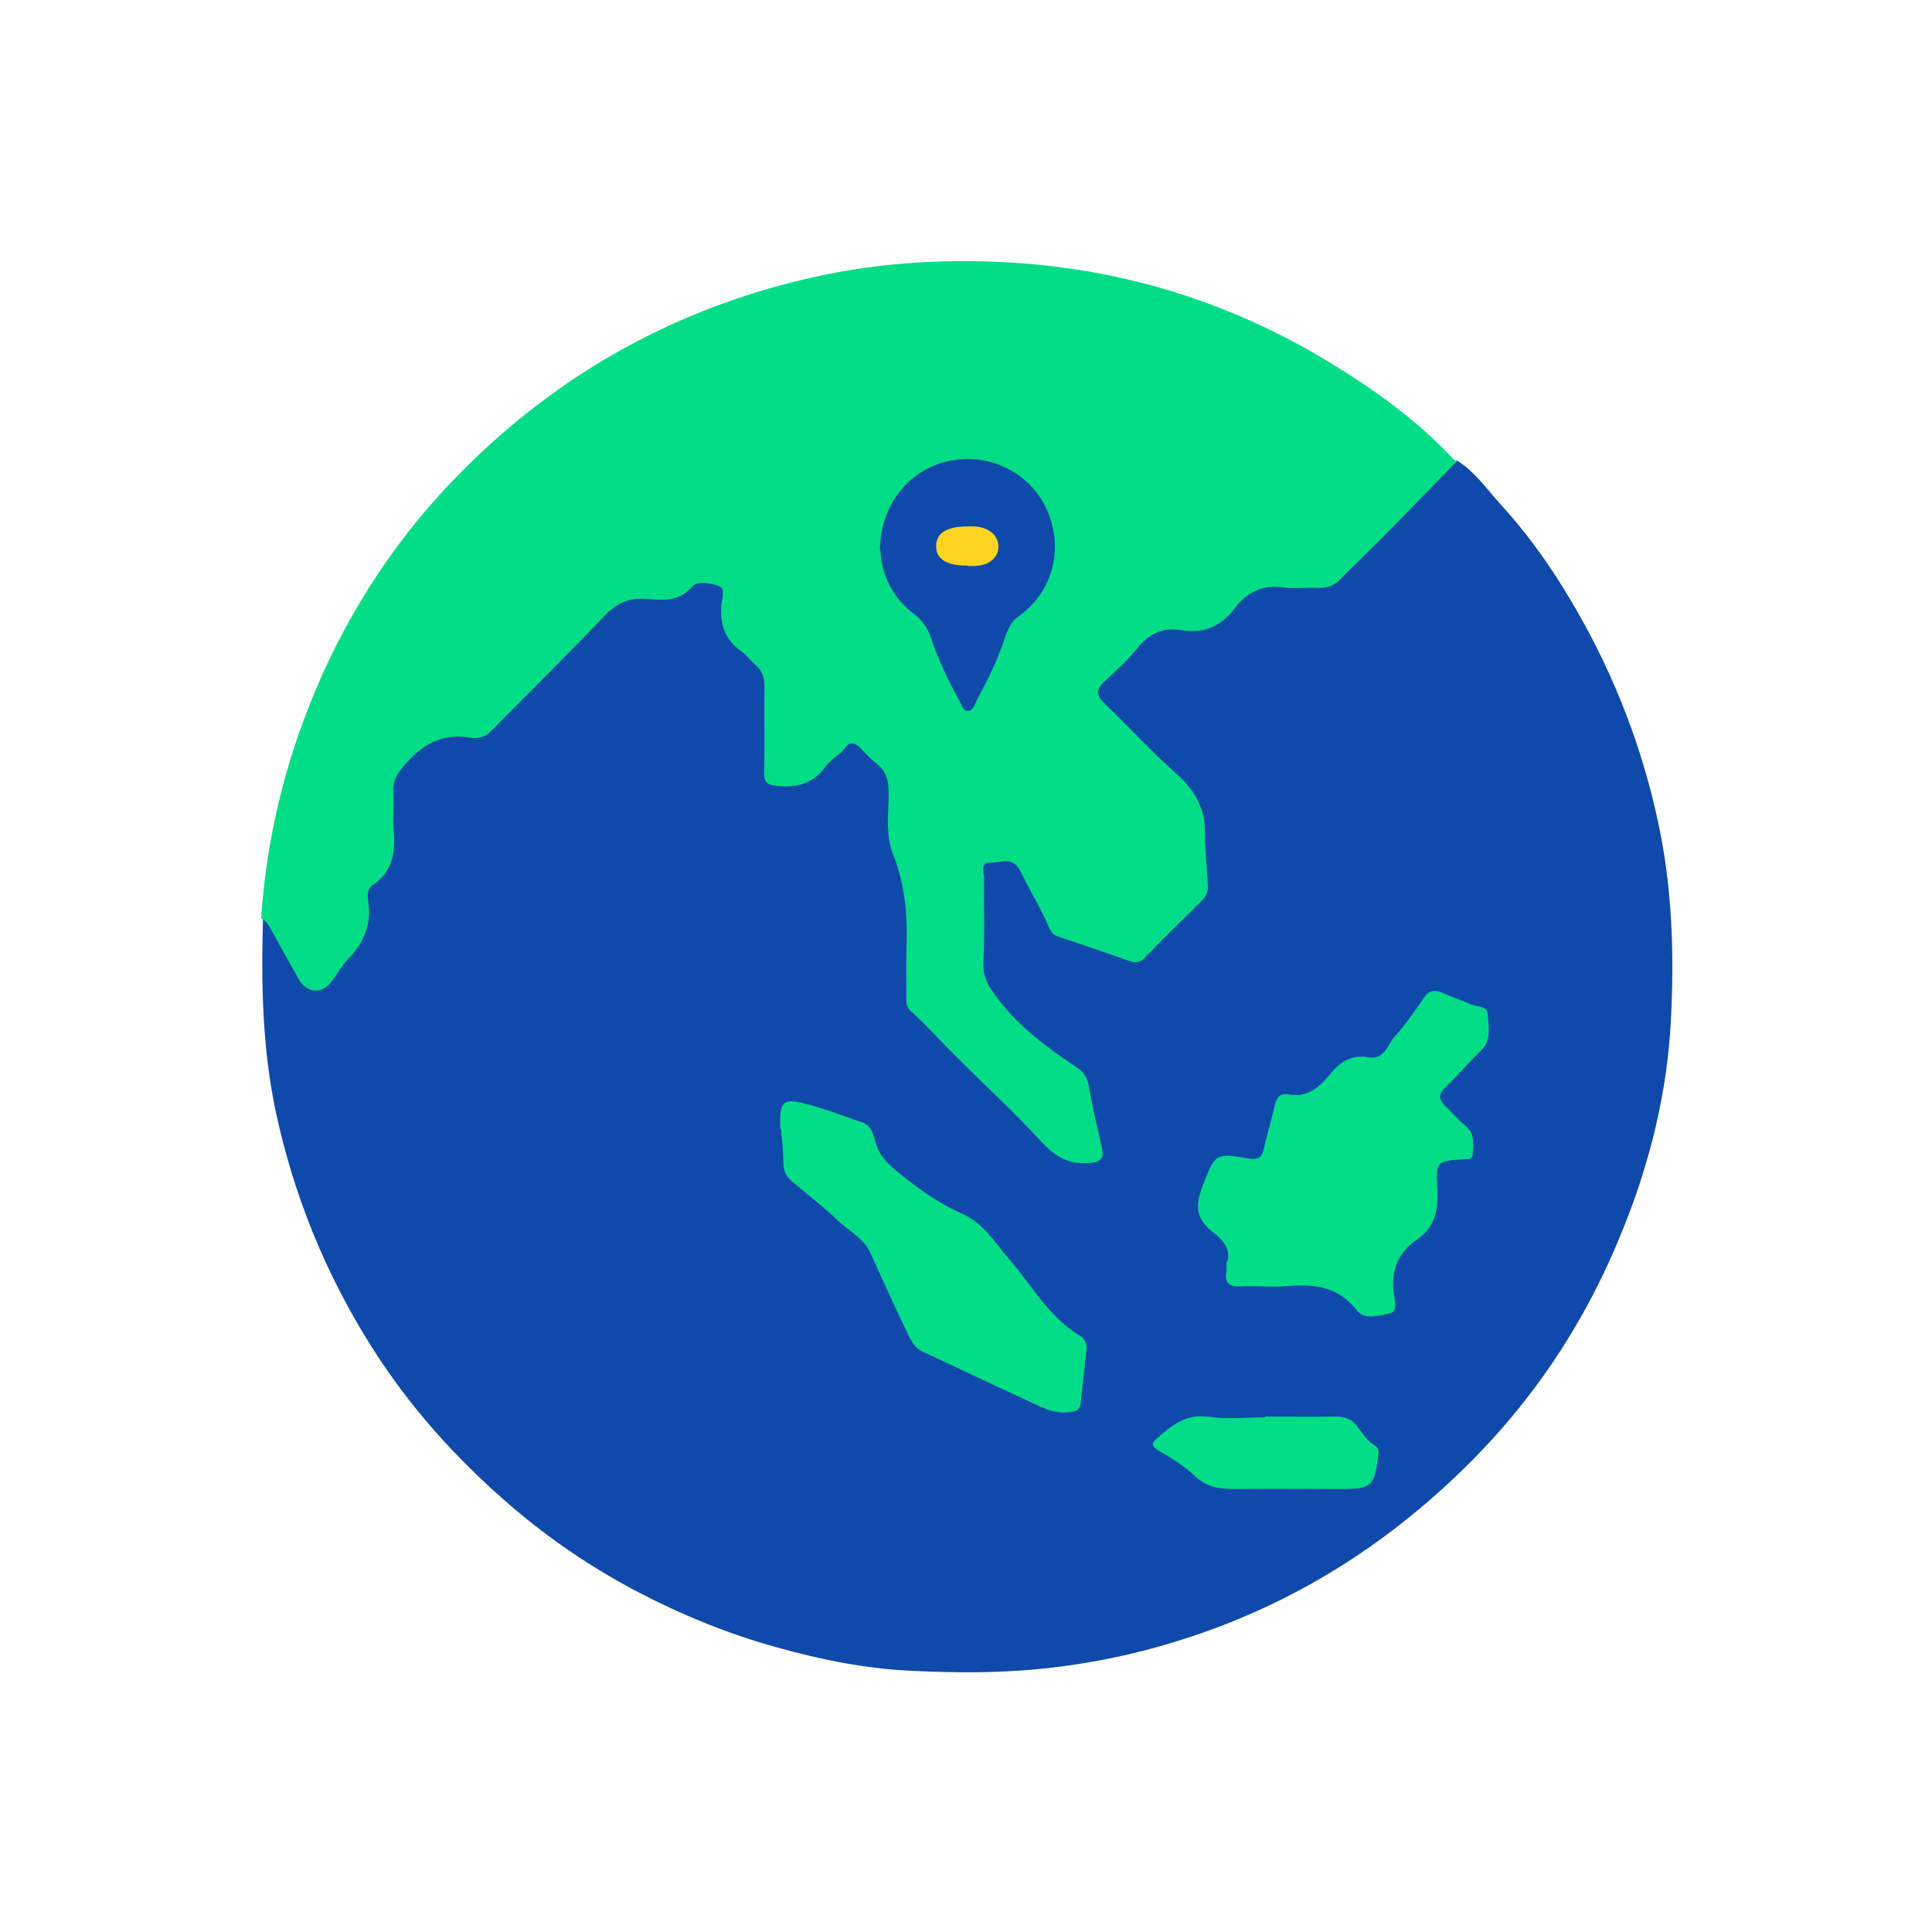 <?xml version="1.0" encoding="UTF-8"?>
<svg xmlns="http://www.w3.org/2000/svg" version="1.1" xmlns:cc="http://creativecommons.org/ns#" xmlns:dc="http://purl.org/dc/elements/1.1/" xmlns:rdf="http://www.w3.org/1999/02/22-rdf-syntax-ns#" viewBox="0 0 512 512">
  <defs>
    <style>
      .cls-1 {
        fill: #00dd87;
      }

      .cls-2 {
        fill: #0f49aa;
      }

      .cls-3 {
        fill: #fcd320;
      }
    </style>
  </defs>
  <!-- Generator: Adobe Illustrator 28.6.0, SVG Export Plug-In . SVG Version: 1.2.0 Build 709)  -->
  <g>
    <g id="Layer_1">
      <g id="Layer_1-2">
        <g>
          <path class="cls-2" d="M386.2,122.1c4.5,2.8,7.5,7.1,10.9,10.9,6.6,7.2,12.5,15.1,17.6,23.5,11.7,19,20,39.4,24.7,61.3,3.8,17.5,4.3,35.1,3.4,52.8-1,18.9-5.5,37.3-12.6,54.9-6.5,16.3-15,31.5-25.8,45.3-9.1,11.7-19.6,22.1-31.2,31.5-18.4,14.8-38.8,25.7-61.2,32.6-12.2,3.8-24.7,6.3-37.6,7.5-10.8,1-21.7.9-32.4.4-12.2-.5-24.2-2.9-36-6.2-13.1-3.6-25.5-8.7-37.5-15-11.9-6.3-23-13.8-33.3-22.7-14.3-12.3-26.7-26.1-36.8-42.1-12.1-19.2-20.5-39.8-25.3-62.1-3.6-17-3.9-34.1-3.4-51.3,2.1-.4,2.8,1.2,3.6,2.6,2.2,4.1,4.6,8,6.9,12,2.3,3.9,5.2,4.1,7.9.5,2-2.7,4-5.4,6.1-8.1,2.2-2.8,3.1-5.9,2.8-9.4-.4-4,.8-7.4,4-9.9,2.1-1.7,2.8-3.9,2.8-6.6,0-5.1,0-10.2,0-15.4,0-2.8.9-5.1,3-6.9.5-.4,1-.8,1.4-1.3,4.2-5,9.3-7.6,16.1-6.5,2.9.5,5-1,7.2-3.1,10.3-10.4,20.5-20.8,30.9-31.1,1.7-1.7,3.6-2.5,6-2.5,2.6,0,5.2,0,7.9,0,2.1,0,3.9-.4,5.5-1.9,1-1,2.2-1.6,3.6-1.8,6.1-.9,7.7.2,7.4,6.3-.2,4.8.9,8.6,4.8,11.4,1.4,1,2.5,2.5,3.8,3.7,2,1.8,2.8,4,2.8,6.7,0,7,0,14,0,21,0,3.1,1,4.1,4.1,4.2,3.6,0,6.6-.7,9-3.6,1.8-2.2,4.3-3.8,6.3-5.9,1.9-2,3.9-1.9,5.9-.2,4.9,4,8.7,8.4,7.8,15.5-.7,6,.2,11.9,2.4,17.7,2.3,6.1,2.1,12.5,2,18.9,0,4.4,0,8.8,0,13.1,0,2.6.9,4.4,2.8,6.2,7.1,6.6,13.5,13.9,20.6,20.6,5.3,5,10.5,10,15.3,15.4,2.6,2.9,6.2,2.1,9.5,1.7,1.4-.1,1.6-1.6,1.3-2.7-1.2-5.8-2.3-11.5-3.8-17.2-.3-1.3-1.3-2.1-2.4-2.8-3.1-2.3-6.2-4.6-9.4-6.8-6.2-4.2-10.4-10.4-14.8-16.2-.9-1.2-.8-2.9-.8-4.4,0-8,0-16,0-24,0-2.1-.3-4.4,2.6-5.1,3.8-.9,7.2,0,8.7,2.4,2.6,4.4,5.2,8.8,7.1,13.6.9,2.1,2.3,3.4,4.4,4.3,5.2,2,10.7,3.5,15.9,5.5,1.8.7,3.4.3,4.8-1.1,4.6-4.6,9.2-9.2,13.8-13.8,2-2,2.1-4.5,1.7-7-.7-5.3-.8-10.7-1.4-16-.2-2.3-1.3-3.9-2.8-5.5-7-7.1-14.2-14.1-21.2-21.2-4.6-4.7-4.6-5.9-.1-10.4,3.1-3.1,6.2-6.1,9.2-9.3,2-2.1,4.4-3.4,7.3-3,7.1.9,13.2-.7,17.8-6.8,2.9-3.9,7.2-4.7,12-4.6,13.5.3,13.5,0,22.8-9.9,6.6-7,13.4-13.8,20.2-20.5,1-1,1.8-2.1,3.4-2.2h0Z"/>
          <path class="cls-1" d="M386.2,122.1c-6.2,6.4-12.5,12.9-18.8,19.3-4,4.1-8.2,8-12.2,12.1-1.7,1.8-3.6,2.4-6,2.3-3-.2-6,.3-9-.1-5.5-.9-9.7,1.2-12.9,5.4-3.6,4.8-8.2,6.9-14.2,5.9-4.9-.8-8.6.9-11.7,4.8-2.6,3.2-5.7,6-8.7,8.8-2.3,2.1-2.2,3.7,0,5.8,6.4,6.2,12.4,12.7,19,18.6,4.8,4.3,7.7,9,7.6,15.6,0,4.6.5,9.2.8,13.8.2,1.9-.5,3.3-1.9,4.6-4.9,4.8-9.8,9.6-14.6,14.6-1.3,1.4-2.6,1.7-4.2,1.1-6.3-2.2-12.6-4.4-19-6.5-1.6-.5-2.1-1.7-2.6-2.9-2.2-5-5.1-9.7-7.5-14.6-2-3.9-5.2-2-7.9-2.1-2.8,0-1.6,2.6-1.6,4.1-.1,7.5.2,15-.2,22.5-.2,3.9,1.6,6.5,3.7,9.3,5.8,7.7,13.3,13.2,21.1,18.4,1.9,1.3,2.8,2.8,3.2,5.1.9,5.4,2.2,10.7,3.4,16.1.6,2.8-.1,3.8-3.3,4.1-5.4.4-8.9-1.5-12.6-5.5-7.8-8.5-16.4-16.3-24.6-24.6-3.3-3.4-6.5-6.9-10.1-10.1-1.2-1.1-1.3-2.3-1.2-3.7,0-4.1-.1-8.2,0-12.4.4-8.8-.3-17.4-3.6-25.7-2-5.1-1.1-10.6-1.1-15.9,0-3.2-.5-6-3.4-8.1-1.6-1.2-2.9-2.8-4.3-4.2-1.3-1.3-2.8-1.4-3.8.1-1.4,2-3.7,3-5.1,4.9-3.1,4.4-7.3,5.8-12.6,5.3-2.8-.3-3.9-.6-3.8-3.8.2-7.5,0-15,.1-22.5,0-2.5-.6-4.3-2.5-5.9-1.2-1-2.2-2.5-3.5-3.4-4.7-3.2-5.9-7.6-5.4-12.9.2-1.5,1.2-4-1-4.6-2.2-.7-5.4-1.3-6.8.3-3.6,4.2-8.1,3.5-12.4,3.2-4.5-.3-7.6,1.2-10.7,4.4-9.9,10.4-20.1,20.4-30.2,30.7-1.6,1.6-3.5,2-5.5,1.7-7.3-1.3-12.5,1.7-17.2,7-2,2.3-3.4,4.3-3.2,7.5.3,3.2-.2,6.5.1,9.7.5,5.8,0,11.2-5.5,14.8-1.6,1.1-1.4,2.9-1.2,4.5.9,6-1.2,10.9-5.4,15.2-1.7,1.8-2.9,4.1-4.4,6-2.6,3.4-6.6,3-8.7-.8-2.6-4.7-5.2-9.3-7.8-14-.5-.9-1.2-1.6-2.1-2,1.4-20.9,6.2-40.9,14.3-60.2,9.2-21.9,22.1-41.4,38.8-58.2,26.3-26.5,57.8-43.8,94.4-51.8,17.6-3.8,35.3-4.7,53.1-3.5,29.9,2.1,57.8,11.1,83.3,26.8,11.8,7.2,22.9,15.3,32.4,25.5h0Z"/>
          <path class="cls-1" d="M325.2,334.5c1.1-3.3-1-5.9-3.8-8-5.4-4.1-4.2-8.4-2.4-13,3.1-7.9,3.3-7.9,11.9-6.5,2.2.4,3.5,0,4-2.5.9-4,2.1-7.9,3-11.9.5-1.9,1.4-2.9,3.4-2.6,5,1,8.2-1.7,11.1-5.2,2.6-3.3,5.7-5.4,10.2-4.6,4.3.8,5.1-3.4,7.1-5.6,2.9-3.2,5.3-6.8,7.8-10.4,1.2-1.8,2.7-1.9,4.5-1.2,2.6,1.1,5.3,2.1,7.9,3.2,1.6.7,4.3.3,4.4,2.7.1,3.2,1.1,6.7-1.8,9.5-3.3,3.2-6.3,6.7-9.6,9.9-1.7,1.7-1.6,3.1,0,4.7,1.8,1.7,3.4,3.7,5.3,5.2,2.7,2.1,2.2,4.8,2.1,7.5,0,1.7-1.3,1.5-2.4,1.5-7.1.5-7.4.5-7,7.6.3,5.5-.4,10.3-5.4,13.7-5.1,3.5-7,8.4-6.1,14.5.2,1.6,1.1,4.5-.9,5-2.9.6-6.9,1.9-8.9-.7-4.8-6.2-11-7.1-18.1-6.5-4.1.4-8.2-.1-12.4.1-3.3.2-4.7-.8-4.1-4.1.1-.6,0-1.2,0-2.5h0Z"/>
          <path class="cls-1" d="M206.8,299.3c-.3-7.3.6-8.3,6.2-6.9,5.3,1.3,10.4,3.3,15.6,5.1,2.5.9,2.9,3.5,3.5,5.5,1.1,3.6,3.6,5.8,6.3,8,5.1,4.1,10.5,8,16.5,10.6,5.9,2.6,8.8,7.8,12.7,12.3,6,6.9,10.4,15.2,18.6,20.1,1.6,1,1.9,2.5,1.7,4.2-.5,4.6-1.1,9.1-1.5,13.7-.2,1.7-1.1,2.1-2.7,2.3-4.6.7-8.2-1.6-12-3.3-9.1-4.1-18-8.5-27-12.6-2-.9-3-2.5-3.9-4.3-3.4-7.2-6.8-14.4-10-21.7-1.8-4.2-5.8-6-8.8-8.9-3.9-3.7-8.1-6.9-12.2-10.4-1.5-1.3-2.2-2.8-2.2-4.9,0-3.5-.5-6.9-.6-8.8h0Z"/>
          <path class="cls-1" d="M335.2,375.4c6.2,0,12.5.1,18.7,0,2.5,0,4.4.7,5.8,2.6,1.4,1.9,2.7,3.9,4.8,5.2,1.1.7.8,1.7.7,2.7-.9,7.9-1.8,8.7-9.5,8.7s-18.7-.1-28.1,0c-4.1,0-7.7-.3-10.9-3.4-2.8-2.7-6.3-4.8-9.7-6.8-1.9-1.2-1.9-1.9-.4-3.2,4-3.6,7.9-6.7,14.1-5.7,4.8.7,9.7.1,14.6.1h0Z"/>
          <path class="cls-2" d="M233.2,145.9c0-11.8,7.5-21.4,18.1-23.7,10.7-2.4,21.7,3,26.1,12.8,4.6,10.2,1.7,21.8-7.4,28.3-2,1.4-2.9,3.3-3.6,5.5-1.9,5.8-4.6,11.3-7.5,16.7-.6,1.1-1,2.9-2.5,2.9-1.2,0-1.6-1.7-2.2-2.8-2.9-5.2-5.5-10.7-7.4-16.3-.9-2.7-2.2-4.8-4.6-6.6-5.8-4.4-8.6-10.5-8.9-16.9h0Z"/>
          <path class="cls-3" d="M256.3,149.9c-5.5,0-8.3-1.8-8.2-5.2,0-3.5,2.9-5.2,8.4-5.2s1,0,1.5,0c4,.1,6.7,2.4,6.6,5.6-.2,3-2.8,4.9-6.7,4.9h-1.5Z"/>
        </g>
      </g>
    </g>
  </g>
</svg>